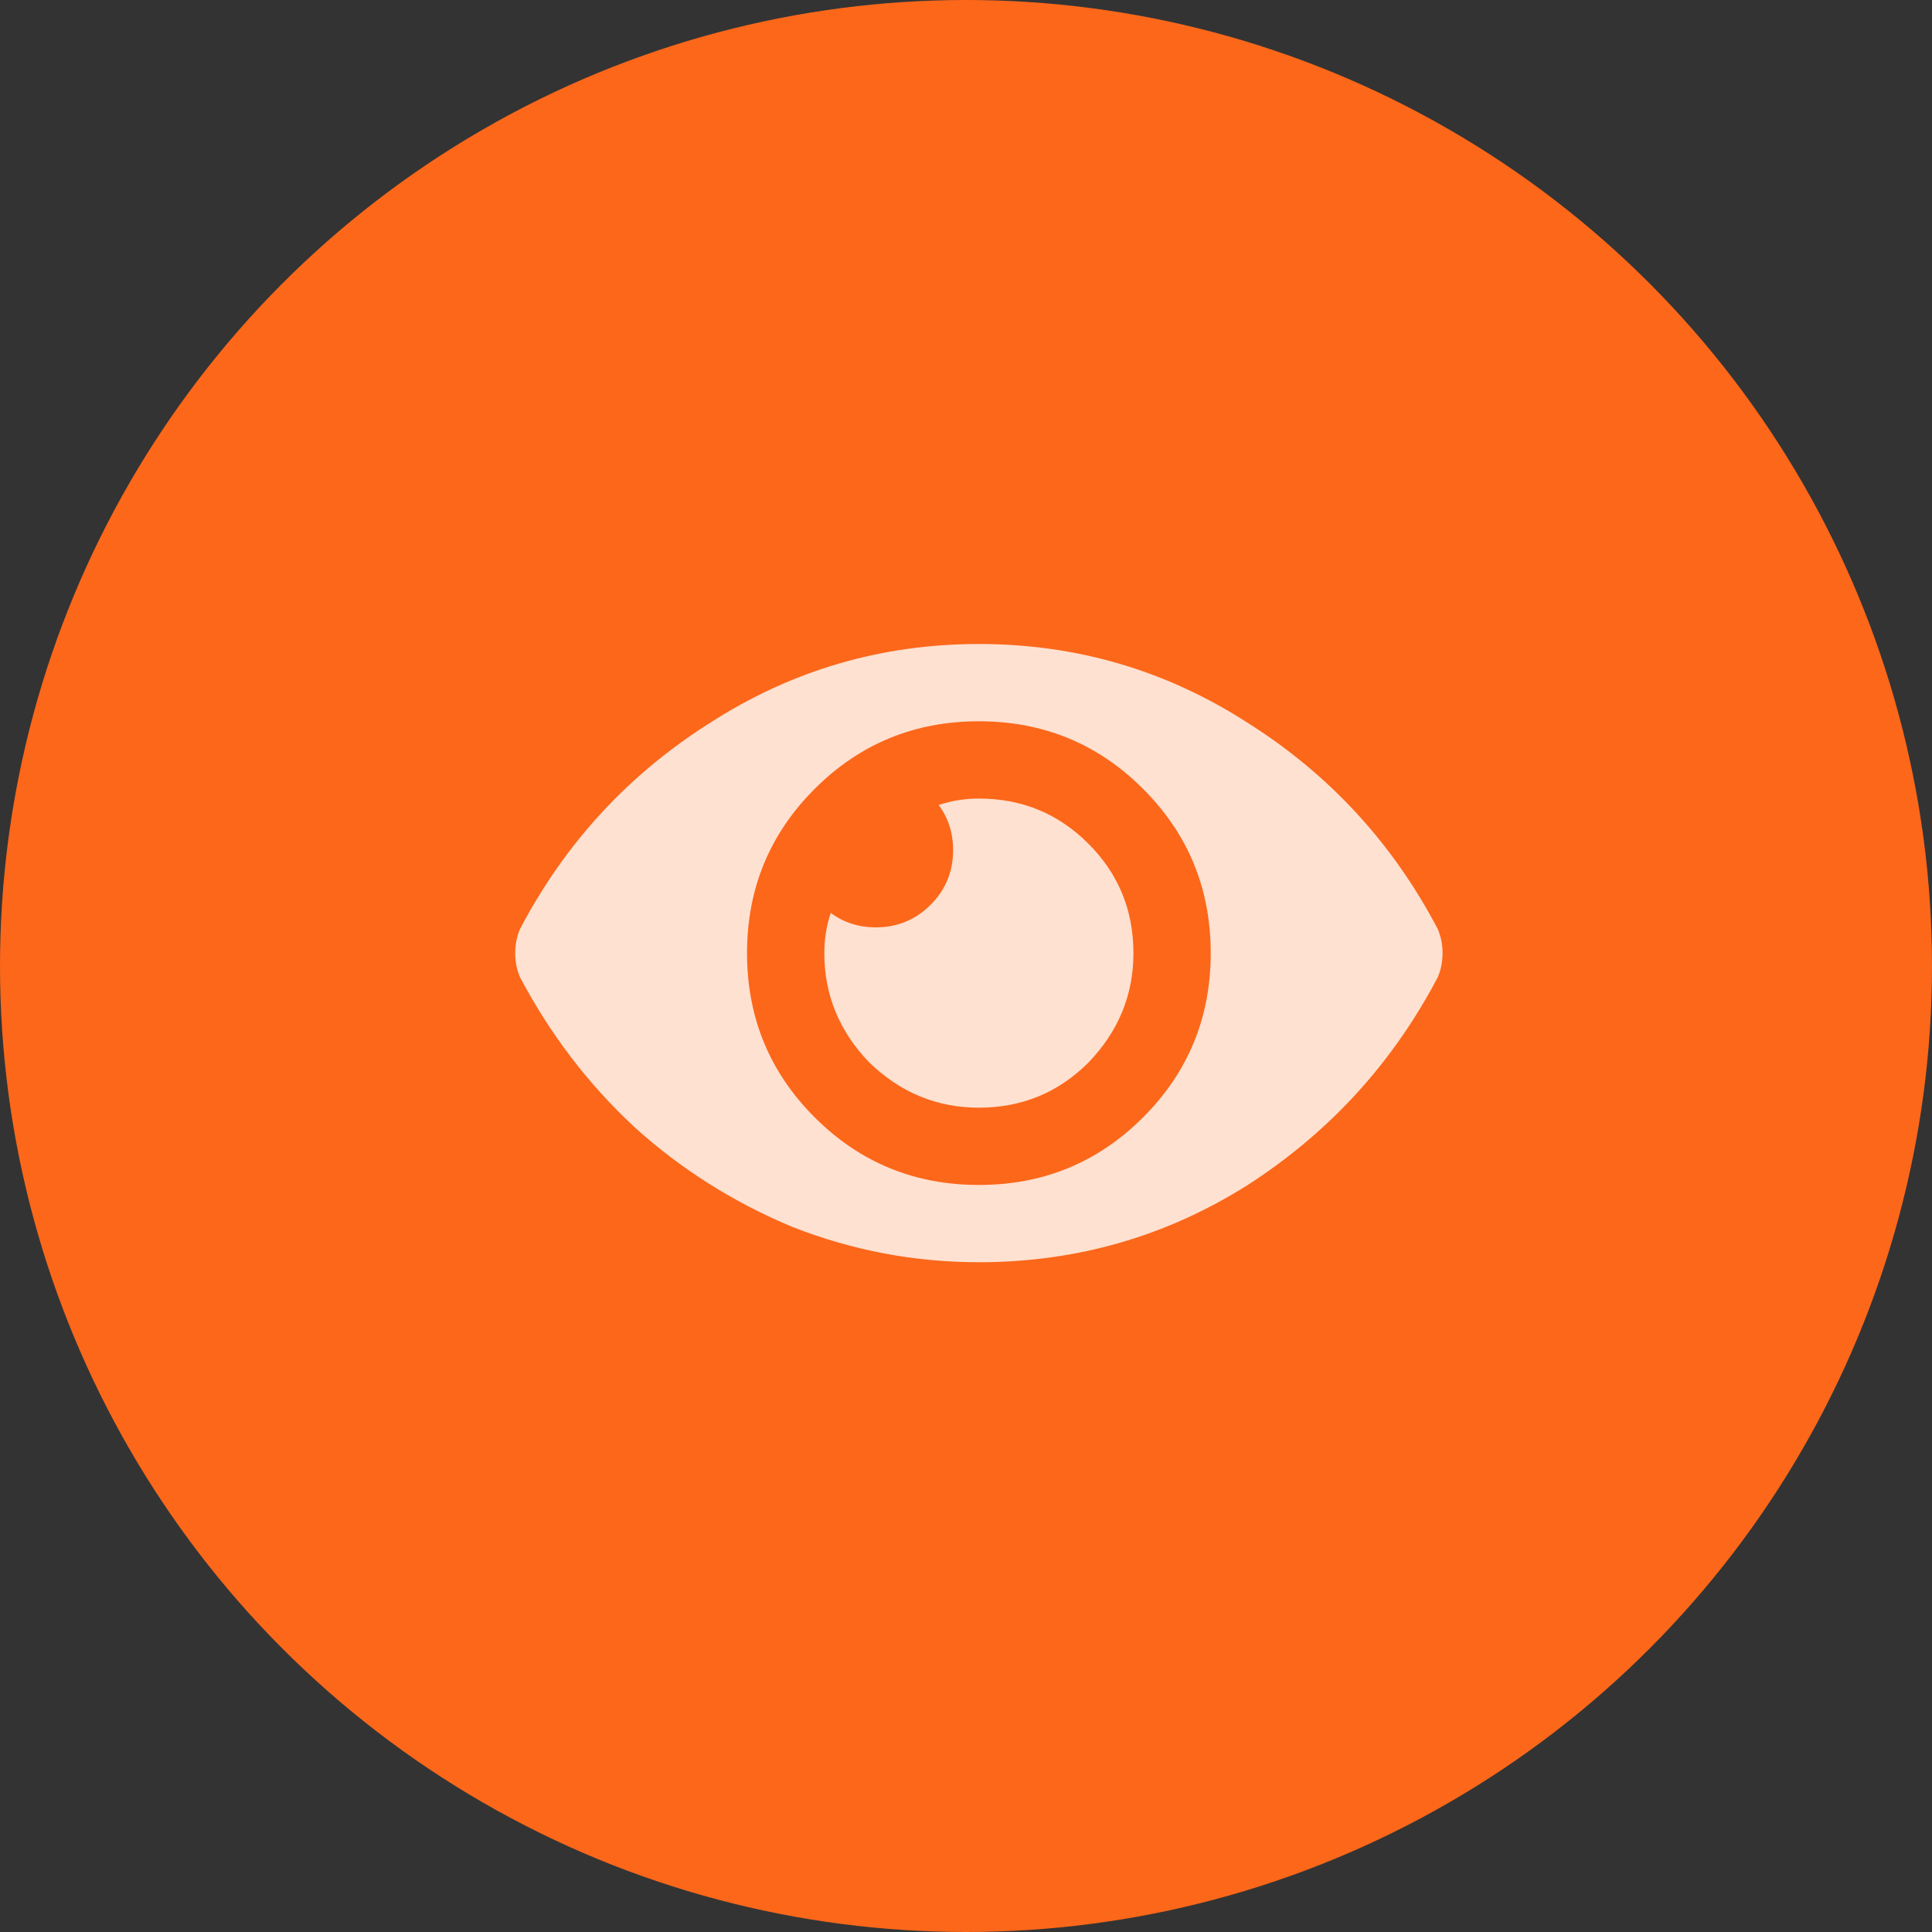 <svg width="75" height="75" viewBox="0 0 75 75" fill="none" xmlns="http://www.w3.org/2000/svg">
<rect x="0" y="0" width="75" height="75" fill="#333333" stroke="none"/>
<circle cx="37.5" cy="37.5" r="37.5" fill="#FC671A"/>
<path d="M55.812 36.062C55.938 36.354 56 36.667 56 37C56 37.333 55.938 37.646 55.812 37.938C54.062 41.271 51.604 43.958 48.438 46C45.271 48 41.792 49 38 49C35.5 49 33.083 48.542 30.75 47.625C28.458 46.667 26.417 45.375 24.625 43.75C22.833 42.083 21.354 40.146 20.188 37.938C20.062 37.646 20 37.333 20 37C20 36.667 20.062 36.354 20.188 36.062C21.938 32.729 24.396 30.062 27.562 28.062C30.729 26.021 34.208 25 38 25C41.792 25 45.271 26.021 48.438 28.062C51.604 30.062 54.062 32.729 55.812 36.062ZM38 46C40.5 46 42.625 45.125 44.375 43.375C46.125 41.625 47 39.5 47 37C47 34.5 46.125 32.375 44.375 30.625C42.625 28.875 40.5 28 38 28C35.5 28 33.375 28.875 31.625 30.625C29.875 32.375 29 34.5 29 37C29 39.5 29.875 41.625 31.625 43.375C33.375 45.125 35.5 46 38 46ZM38 31C39.667 31 41.083 31.583 42.25 32.75C43.417 33.917 44 35.333 44 37C44 38.625 43.417 40.042 42.25 41.25C41.083 42.417 39.667 43 38 43C36.375 43 34.958 42.417 33.75 41.25C32.583 40.042 32 38.625 32 37C32 36.458 32.083 35.938 32.25 35.438C32.75 35.812 33.333 36 34 36C34.833 36 35.542 35.708 36.125 35.125C36.708 34.542 37 33.833 37 33C37 32.333 36.812 31.75 36.438 31.25C36.938 31.083 37.458 31 38 31Z" fill="white" fill-opacity="0.8"/>
</svg>
